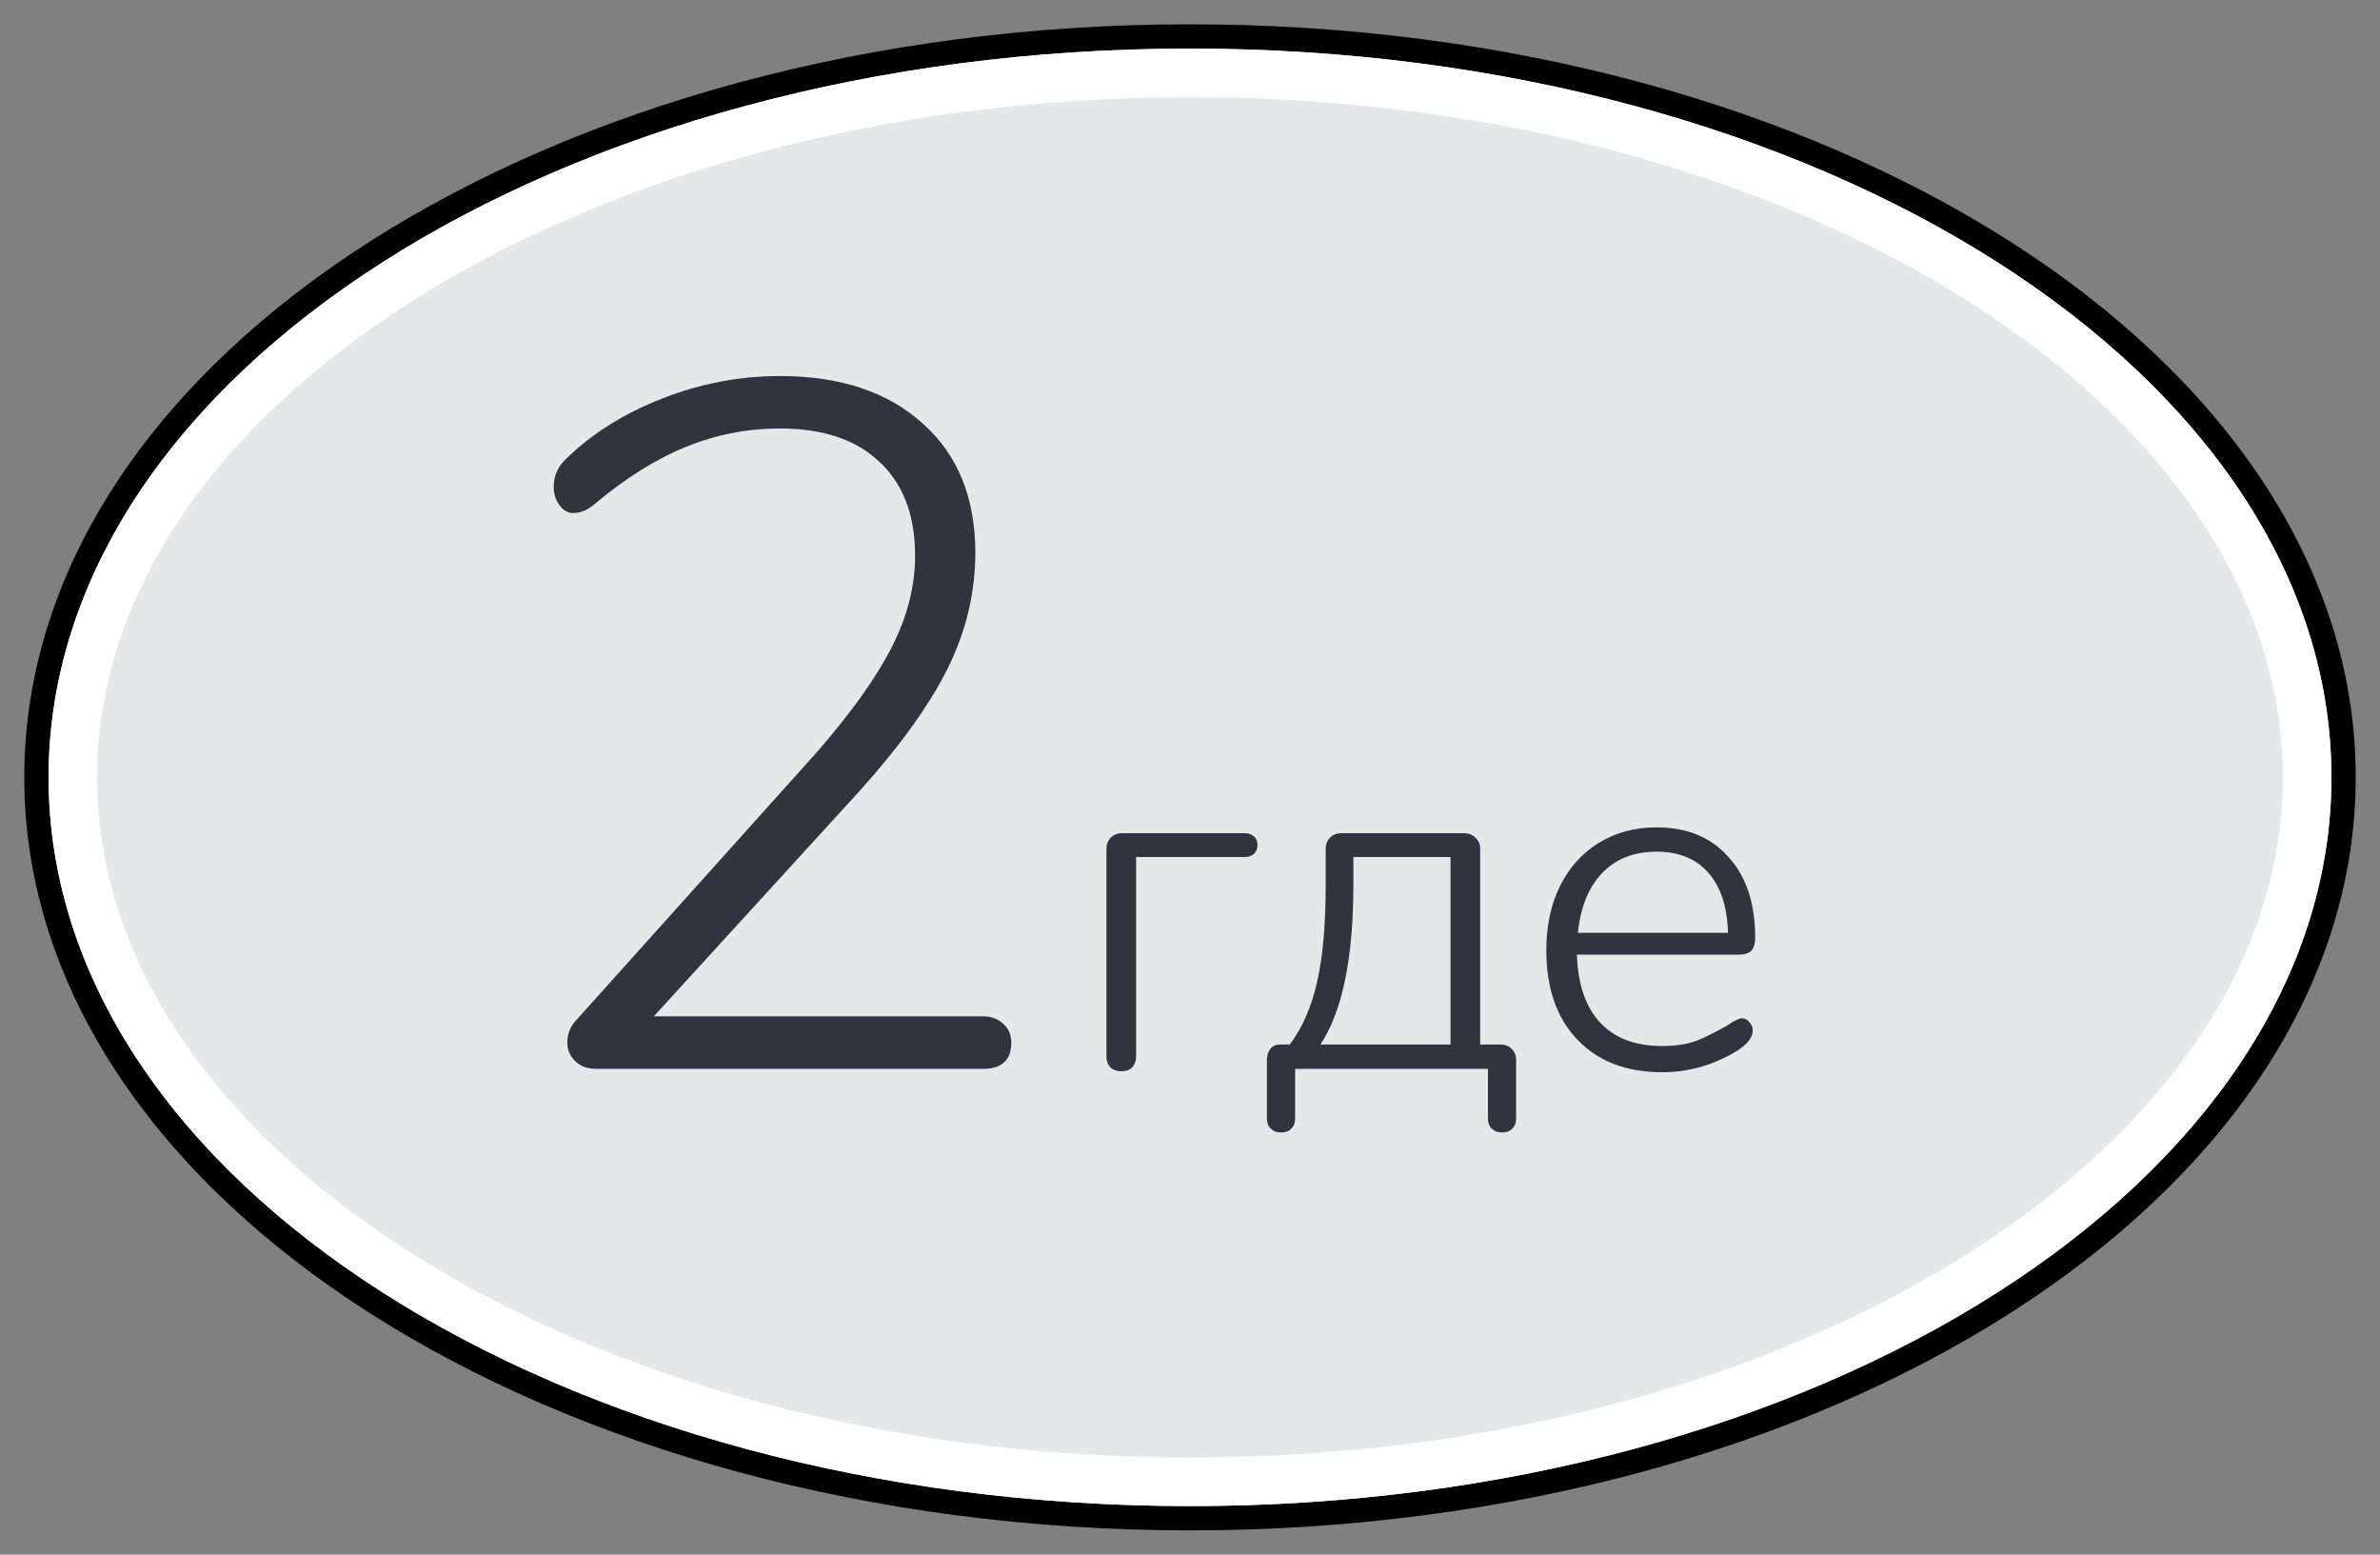 <svg width="49" height="32" viewBox="0 0 49 32" fill="none" xmlns="http://www.w3.org/2000/svg">
<rect x="0" y="0" width="49" height="32" fill="#808080" stroke="none"/>
<path d="M24.5 31.25C31.03 31.25 36.953 29.561 41.252 26.817C45.547 24.075 48.25 20.257 48.25 16C48.25 11.743 45.547 7.925 41.252 5.183C36.953 2.439 31.03 0.75 24.5 0.75C17.97 0.75 12.047 2.439 7.748 5.183C3.453 7.925 0.75 11.743 0.75 16C0.75 20.257 3.453 24.075 7.748 26.817C12.047 29.561 17.97 31.25 24.5 31.25Z" fill="#E4E8E8" stroke="black" stroke-width="0.5"/>
<path d="M47.5 16C47.5 19.913 45.015 23.526 40.848 26.185C36.687 28.841 30.909 30.5 24.5 30.5C18.091 30.5 12.313 28.841 8.152 26.185C3.985 23.526 1.5 19.913 1.5 16C1.5 12.087 3.985 8.474 8.152 5.815C12.313 3.159 18.091 1.5 24.5 1.5C30.909 1.5 36.687 3.159 40.848 5.815C45.015 8.474 47.5 12.087 47.5 16Z" fill="#E4E8E8" stroke="white"/>
<path d="M20.24 20.92C20.413 20.92 20.553 20.973 20.66 21.08C20.767 21.173 20.82 21.3 20.82 21.46C20.82 21.82 20.627 22 20.24 22H12.28C12.093 22 11.947 21.947 11.84 21.84C11.733 21.733 11.68 21.607 11.68 21.46C11.68 21.273 11.747 21.113 11.88 20.98L16.82 15.48C17.527 14.667 18.04 13.947 18.36 13.32C18.68 12.693 18.84 12.067 18.84 11.44C18.84 10.6 18.593 9.953 18.1 9.5C17.62 9.047 16.94 8.82 16.06 8.82C15.38 8.82 14.733 8.947 14.12 9.2C13.52 9.44 12.9 9.827 12.26 10.36C12.113 10.493 11.96 10.56 11.8 10.56C11.693 10.56 11.6 10.507 11.52 10.4C11.44 10.293 11.4 10.167 11.4 10.02C11.4 9.793 11.487 9.6 11.66 9.44C12.193 8.92 12.853 8.507 13.64 8.2C14.427 7.893 15.233 7.74 16.06 7.74C17.3 7.74 18.28 8.067 19 8.72C19.72 9.36 20.08 10.247 20.08 11.38C20.08 12.193 19.893 12.98 19.52 13.74C19.147 14.5 18.533 15.353 17.68 16.3L13.46 20.92H20.24Z" fill="#2F343E"/>
<path d="M23.09 22.05C22.997 22.05 22.92 22.023 22.86 21.97C22.807 21.91 22.78 21.837 22.78 21.75V17.47C22.78 17.377 22.81 17.3 22.87 17.24C22.93 17.18 23.007 17.15 23.1 17.15H25.63C25.71 17.15 25.773 17.173 25.82 17.22C25.867 17.26 25.89 17.317 25.89 17.39C25.89 17.463 25.867 17.523 25.82 17.57C25.773 17.617 25.71 17.64 25.63 17.64H23.39V21.75C23.39 21.837 23.363 21.91 23.31 21.97C23.257 22.023 23.183 22.05 23.09 22.05ZM26.374 23.31C26.288 23.31 26.218 23.283 26.164 23.23C26.111 23.183 26.084 23.113 26.084 23.02V21.82C26.084 21.727 26.108 21.65 26.154 21.59C26.201 21.53 26.264 21.5 26.344 21.5H26.554C26.814 21.153 27.001 20.727 27.114 20.22C27.234 19.713 27.294 19.037 27.294 18.19V17.47C27.294 17.377 27.324 17.3 27.384 17.24C27.444 17.18 27.521 17.15 27.614 17.15H30.144C30.238 17.15 30.314 17.18 30.374 17.24C30.441 17.3 30.474 17.377 30.474 17.47V21.5H30.894C30.988 21.5 31.064 21.53 31.124 21.59C31.184 21.65 31.214 21.727 31.214 21.82V23.02C31.214 23.113 31.188 23.183 31.134 23.23C31.088 23.283 31.018 23.31 30.924 23.31C30.838 23.31 30.768 23.283 30.714 23.23C30.661 23.183 30.634 23.113 30.634 23.02V22H26.664V23.02C26.664 23.113 26.638 23.183 26.584 23.23C26.538 23.283 26.468 23.31 26.374 23.31ZM29.864 17.64H27.864V18.19C27.864 19.717 27.638 20.82 27.184 21.5H29.864V17.64ZM35.866 20.96C35.926 20.96 35.976 20.987 36.016 21.04C36.062 21.087 36.086 21.143 36.086 21.21C36.086 21.357 35.972 21.5 35.746 21.64C35.266 21.927 34.759 22.07 34.226 22.07C33.486 22.07 32.902 21.847 32.476 21.4C32.049 20.953 31.836 20.34 31.836 19.56C31.836 19.06 31.929 18.62 32.116 18.24C32.309 17.853 32.576 17.557 32.916 17.35C33.262 17.137 33.659 17.03 34.106 17.03C34.732 17.03 35.226 17.233 35.586 17.64C35.952 18.04 36.136 18.593 36.136 19.3C36.136 19.42 36.109 19.51 36.056 19.57C36.002 19.623 35.916 19.65 35.796 19.65H32.466C32.486 20.263 32.646 20.73 32.946 21.05C33.246 21.37 33.669 21.53 34.216 21.53C34.502 21.53 34.742 21.493 34.936 21.42C35.129 21.34 35.336 21.237 35.556 21.11C35.702 21.01 35.806 20.96 35.866 20.96ZM34.106 17.53C33.639 17.53 33.266 17.677 32.986 17.97C32.706 18.263 32.539 18.673 32.486 19.2H35.576C35.562 18.667 35.429 18.257 35.176 17.97C34.922 17.677 34.566 17.53 34.106 17.53Z" fill="#2F343E"/>
</svg>
